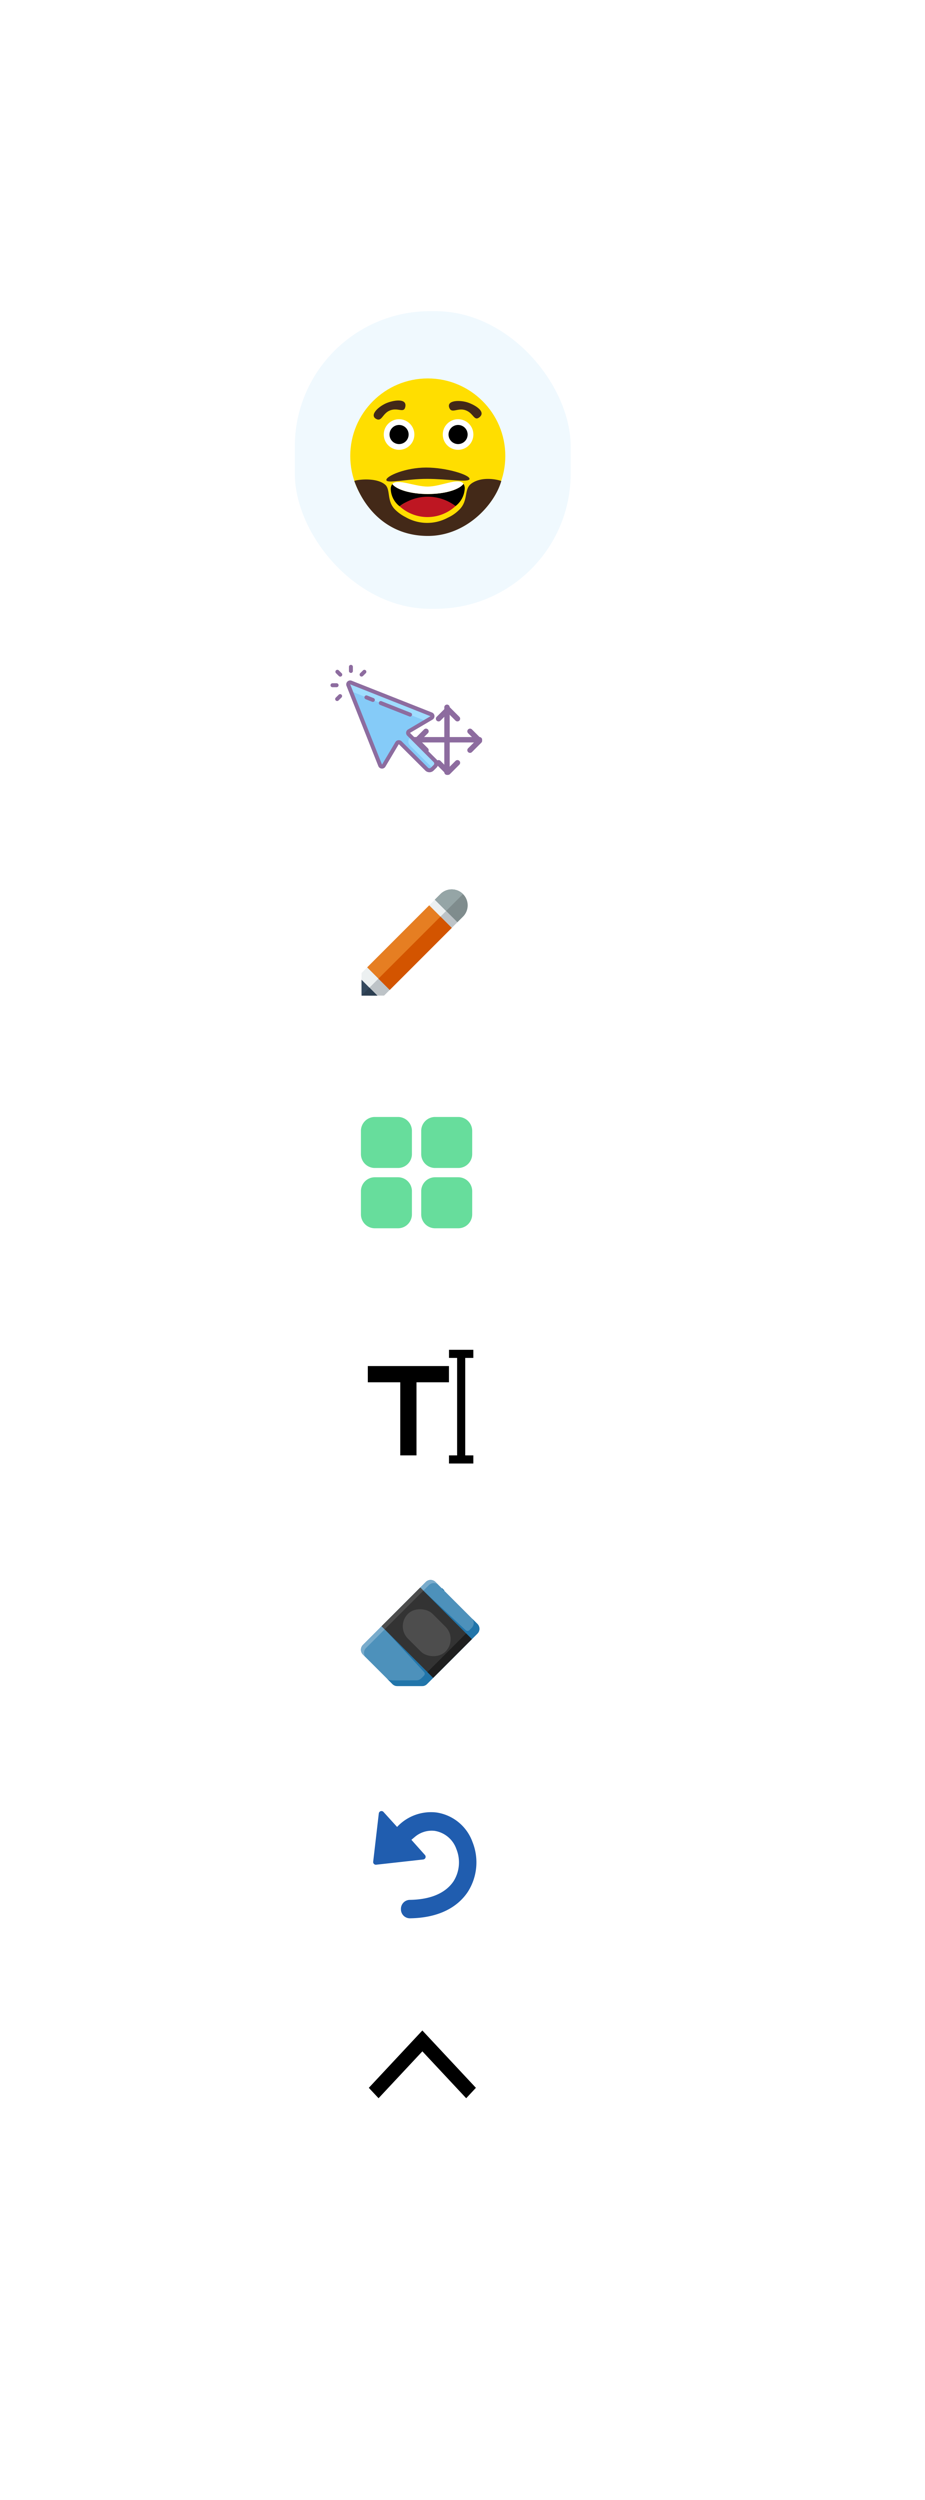 <svg xmlns="http://www.w3.org/2000/svg" xmlns:xlink="http://www.w3.org/1999/xlink" width="171" height="462" viewBox="0 0 171 462">
  <defs>
    <filter id="Rectangle_4766" x="0" y="0" width="171" height="462" filterUnits="userSpaceOnUse">
      <feOffset dx="7" dy="3" input="SourceAlpha"/>
      <feGaussianBlur stdDeviation="18.5" result="blur"/>
      <feFlood flood-opacity="0.161"/>
      <feComposite operator="in" in2="blur"/>
      <feComposite in="SourceGraphic"/>
    </filter>
    <clipPath id="clip-path">
      <rect id="Rectangle_4768" data-name="Rectangle 4768" width="23.827" height="23.831"/>
    </clipPath>
    <linearGradient id="linear-gradient" x1="-14.468" y1="-5.826" x2="-14.476" y2="-4.478" gradientUnits="objectBoundingBox">
      <stop offset="0" stop-color="#73aeff"/>
      <stop offset="0.545" stop-color="#478dec"/>
      <stop offset="1" stop-color="#205daf"/>
    </linearGradient>
  </defs>
  <g id="emoji_set" transform="translate(-1299.5 -81.5)">
    <g transform="matrix(1, 0, 0, 1, 1299.5, 81.5)" filter="url(#Rectangle_4766)">
      <rect id="Rectangle_4766-2" data-name="Rectangle 4766" width="60" height="351" rx="25" transform="translate(48.5 52.5)" fill="#fff"/>
    </g>
    <rect id="Rectangle_4774" data-name="Rectangle 4774" width="51" height="55" rx="25" transform="translate(1354 139)" fill="rgba(10,158,248,0.06)"/>
    <g id="Group_37649" data-name="Group 37649" transform="translate(1360.597 204.359)">
      <g id="iconfinder_2561476_move_icon" transform="translate(15.537 7.838)">
        <path id="Path_36197" data-name="Path 36197" d="M3.744,9,2,10.744l1.744,1.744" transform="translate(-1.628 -4.558)" fill="none" stroke="#8d6c9f" stroke-linecap="round" stroke-linejoin="round" stroke-width="1"/>
        <path id="Path_36198" data-name="Path 36198" d="M9,3.744,10.744,2l1.744,1.744" transform="translate(-4.558 -1.628)" fill="none" stroke="#8d6c9f" stroke-linecap="round" stroke-linejoin="round" stroke-width="1"/>
        <path id="Path_36199" data-name="Path 36199" d="M12.488,19l-1.744,1.744L9,19" transform="translate(-4.558 -8.745)" fill="none" stroke="#8d6c9f" stroke-linecap="round" stroke-linejoin="round" stroke-width="1"/>
        <path id="Path_36200" data-name="Path 36200" d="M19,9l1.744,1.744L19,12.488" transform="translate(-8.744 -4.558)" fill="none" stroke="#8d6c9f" stroke-linecap="round" stroke-linejoin="round" stroke-width="1"/>
        <line id="Line_605" data-name="Line 605" x2="12" transform="translate(0 6)" fill="none" stroke="#8d6c9f" stroke-linecap="round" stroke-linejoin="round" stroke-width="1"/>
        <line id="Line_606" data-name="Line 606" y2="12" transform="translate(6)" fill="none" stroke="#8d6c9f" stroke-linecap="round" stroke-linejoin="round" stroke-width="1"/>
      </g>
      <g id="icons8-cursor">
        <path id="Path_36193" data-name="Path 36193" d="M28.15,18.753l-14.839-5.9a.366.366,0,0,0-.476.476L18.741,28.17a.366.366,0,0,0,.656.051l2.466-4.173a.366.366,0,0,1,.575-.073l4.873,4.888a.733.733,0,0,0,1.037,0l.517-.517a.733.733,0,0,0,0-1.037l-4.888-4.891a.366.366,0,0,1,.073-.575L28.2,19.395a.366.366,0,0,0-.051-.641Z" transform="translate(-9.534 -9.594)" fill="#85cbf8"/>
        <path id="Path_36194" data-name="Path 36194" d="M13.282,14.456,27.2,19.985l.989-.583a.366.366,0,0,0-.044-.649l-14.839-5.9a.366.366,0,0,0-.476.476ZM28.864,27.309l-4.437-4.433h0a1.037,1.037,0,0,0-.191,1.623l4.228,4.246.4-.4a.733.733,0,0,0,0-1.037Z" transform="translate(-9.534 -9.594)" fill="#9fddff"/>
        <path id="Path_36195" data-name="Path 36195" d="M28.49,26.433,23.6,21.549,27.753,19.1a.733.733,0,0,0-.121-1.33L12.812,11.909a.733.733,0,0,0-.953.953L17.74,27.69a.733.733,0,0,0,1.312.1l2.477-4.158,4.888,4.873a1.1,1.1,0,0,0,1.553,0l.52-.517a1.1,1.1,0,0,0,0-1.557Zm-.517,1.037-.52.517a.366.366,0,0,1-.517,0L22.045,23.1a.733.733,0,0,0-.517-.2h-.1a.733.733,0,0,0-.539.366l-2.466,4.151L12.541,12.58,27.38,18.468l-4.144,2.447a.733.733,0,0,0-.147,1.15l4.88,4.888a.366.366,0,0,1,0,.517Z" transform="translate(-8.899 -8.978)" fill="#8d6c9f"/>
        <path id="Path_36196" data-name="Path 36196" d="M18.573,13.566a.366.366,0,0,0,.136-.707l-5.386-2.136a.367.367,0,1,0-.271.681l5.371,2.121A.366.366,0,0,0,18.573,13.566Zm-6.753-3.433-1.154-.458a.367.367,0,1,0-.271.681l1.154.458a.367.367,0,1,0,.271-.681ZM5.383,5a.366.366,0,0,0-.513.52l.535.535a.367.367,0,1,0,.52-.517Zm2.261.495a.366.366,0,0,0,.366-.366V4.366a.366.366,0,0,0-.733,0v.758A.366.366,0,0,0,7.644,5.491ZM5.365,7.77A.366.366,0,0,0,5,7.4H4.236a.366.366,0,1,0,0,.733H5A.366.366,0,0,0,5.365,7.77ZM5.405,9.5l-.535.531a.366.366,0,1,0,.513.517l.542-.535a.366.366,0,0,0-.52-.513ZM9.619,6.158a.366.366,0,0,0,.26-.106l.539-.539A.366.366,0,0,0,9.9,5l-.539.539a.366.366,0,0,0,.26.627Z" transform="translate(-3.87 -4)" fill="#8d6c9f"/>
      </g>
    </g>
    <g id="iconfinder_285638_pencil_icon" transform="translate(1364.25 244.626)">
      <g id="Group_37648" data-name="Group 37648" transform="translate(18.759 0) rotate(45)">
        <path id="Path_36187" data-name="Path 36187" d="M0,0V19.16l2.948,2.948L5.9,19.16V0Z" transform="translate(0 4.421)" fill="#ecf0f1"/>
        <path id="Path_36188" data-name="Path 36188" d="M0,0V22.107L2.948,19.16V0Z" transform="translate(2.948 4.421)" fill="#bdc3c7"/>
        <rect id="Rectangle_4772" data-name="Rectangle 4772" width="5.895" height="16.212" transform="translate(0 5.895)" fill="#e67e22"/>
        <path id="Path_36189" data-name="Path 36189" d="M2.948,0A2.952,2.952,0,0,0,0,2.948V4.421H5.9V2.948A2.952,2.952,0,0,0,2.948,0Z" transform="translate(0 0)" fill="#7f8c8d"/>
        <g id="Group_37647" data-name="Group 37647" transform="translate(0.875 24.465)">
          <path id="Path_36190" data-name="Path 36190" d="M0,0,2.072,2.063,4.144,0H0Z" transform="translate(0 0)" fill="#34495e"/>
          <path id="Path_36191" data-name="Path 36191" d="M0,0V2.063L2.072,0Z" transform="translate(2.072 0)" fill="#2c3e50"/>
        </g>
        <path id="Path_36192" data-name="Path 36192" d="M2.948,0A2.952,2.952,0,0,0,0,2.948V4.421H2.948Z" transform="translate(0 0)" fill="#95a5a6"/>
        <rect id="Rectangle_4773" data-name="Rectangle 4773" width="2.948" height="16.212" transform="translate(2.948 5.895)" fill="#d35400"/>
      </g>
    </g>
    <g id="Square_Menu" data-name="Square Menu" transform="translate(1366.223 287.903)">
      <path id="Path_36201" data-name="Path 36201" d="M10.857,13.428H6.571A2.571,2.571,0,0,1,4,10.857V6.571A2.571,2.571,0,0,1,6.571,4h4.286a2.571,2.571,0,0,1,2.571,2.571v4.286A2.571,2.571,0,0,1,10.857,13.428Z" transform="translate(-4 -4)" fill="#67dd9c"/>
      <path id="Path_36202" data-name="Path 36202" d="M23.857,13.428H19.571A2.571,2.571,0,0,1,17,10.857V6.571A2.571,2.571,0,0,1,19.571,4h4.286a2.571,2.571,0,0,1,2.571,2.571v4.286a2.571,2.571,0,0,1-2.571,2.571Z" transform="translate(-5.857 -4)" fill="#67dd9c"/>
      <path id="Path_36203" data-name="Path 36203" d="M10.857,26.428H6.571A2.571,2.571,0,0,1,4,23.857V19.571A2.571,2.571,0,0,1,6.571,17h4.286a2.571,2.571,0,0,1,2.571,2.571v4.286a2.571,2.571,0,0,1-2.571,2.571Z" transform="translate(-4 -5.857)" fill="#67dd9c"/>
      <path id="Path_36204" data-name="Path 36204" d="M23.857,26.428H19.571A2.571,2.571,0,0,1,17,23.857V19.571A2.571,2.571,0,0,1,19.571,17h4.286a2.571,2.571,0,0,1,2.571,2.571v4.286a2.571,2.571,0,0,1-2.571,2.571Z" transform="translate(-5.857 -5.857)" fill="#67dd9c"/>
    </g>
    <g id="iconfinder_103723_text_icon" transform="translate(1364.25 329.362)">
      <g id="background" transform="translate(0 0)">
        <rect id="Rectangle_4767" data-name="Rectangle 4767" width="24" height="24" transform="translate(0 -0.362)" fill="none"/>
      </g>
      <g id="text" transform="translate(3.245 1.567)">
        <path id="Path_36177" data-name="Path 36177" d="M4,6V9h6V22.51h3V9h6V6Z" transform="translate(-4 -2.998)"/>
        <path id="Path_36178" data-name="Path 36178" d="M28.5,3.5V2H24V3.5h1.5V21.512H24v1.5h4.5v-1.5H27V3.5Z" transform="translate(-8.991 -2)"/>
      </g>
    </g>
    <g id="_05_Eraser" data-name="05 Eraser" transform="translate(1366.223 373.455)">
      <path id="Path_36182" data-name="Path 36182" d="M37.527,29.132l-7.756-7.756a1.264,1.264,0,0,0-1.789,0L16.366,33.008a1.264,1.264,0,0,0,0,1.789l5.448,5.445a1.264,1.264,0,0,0,.894.381h4.6a1.264,1.264,0,0,0,.894-.37l9.321-9.321a1.264,1.264,0,0,0,0-1.8Z" transform="translate(-15.995 -21.005)" fill="#4d91bb"/>
      <path id="Path_36183" data-name="Path 36183" d="M86.1,32.362,78.93,25.19,86.1,32.362Z" transform="translate(-64.573 -24.236)" fill="#7aaccc"/>
      <path id="Path_36184" data-name="Path 36184" d="M16.943,33.614,28.566,21.99a1.264,1.264,0,0,1,1.789,0l-.575-.575a1.264,1.264,0,0,0-1.789,0L16.366,33.039a1.264,1.264,0,0,0,0,1.789l.577.579a1.264,1.264,0,0,1,0-1.793Z" transform="translate(-15.995 -21.036)" fill="#7aaccc"/>
      <path id="Path_36185" data-name="Path 36185" d="M52.39,30.386,44.633,22.63h0l6.7,6.7a1.264,1.264,0,0,1,0,1.789l-.42.42a.488.488,0,0,1-.684.011l-7.832-7.3,7.9,7.9-7.143,7.143-7.9-7.911,7.264,7.886a.488.488,0,0,1-.014.684c-.47.47-.753.862-1.387.862-4.978,0-5.008.121-5.5-.37l1.059,1.059a1.264,1.264,0,0,0,.9.372h4.6a1.264,1.264,0,0,0,.894-.37l9.321-9.321a1.264,1.264,0,0,0,0-1.8Z" transform="translate(-30.857 -22.26)" fill="#2175aa"/>
      <rect id="Rectangle_4769" data-name="Rectangle 4769" width="13.487" height="10.115" transform="translate(10.969 1.405) rotate(45)" fill="#333"/>
      <path id="Path_36186" data-name="Path 36186" d="M39.874,27.17,32.72,34.322l.577.566,7.152-7.143Z" transform="translate(-28.904 -25.764)" fill="#4d4d4d"/>
      <rect id="Rectangle_4770" data-name="Rectangle 4770" width="10.115" height="1.497" transform="translate(12.294 17.034) rotate(-45)" fill="#1f1f1f"/>
      <rect id="Rectangle_4771" data-name="Rectangle 4771" width="6.465" height="9.837" rx="3.233" transform="translate(17.926 10.944) rotate(135)" fill="#4d4d4d"/>
    </g>
    <g id="Undo" transform="translate(1366.223 413.942)">
      <g id="Layer_7" transform="translate(0 0)">
        <g id="ClipView_4">
          <path id="Path_36179" data-name="Path 36179" d="M0,0V23.831H23.827V0Z" fill="none"/>
          <g id="Group_37646" data-name="Group 37646">
            <g id="Group_37645" data-name="Group 37645" clip-path="url(#clip-path)">
              <g id="Group_14" transform="translate(2.258 2.215)">
                <g id="Group_15">
                  <path id="Path_36180" data-name="Path 36180" d="M8.549,21.49a1.664,1.664,0,0,1,1.594-1.724c4.64-.056,6.995-1.733,8.137-3.449a6.555,6.555,0,0,0,.512-5.952,5.091,5.091,0,0,0-4.018-3.351,4.787,4.787,0,0,0-3.654,1.121l-.6.5-.028.044,2.5,2.8a.5.5,0,0,1-.316.824l-8.712.968a.5.5,0,0,1-.547-.551L4.457,3.786a.5.5,0,0,1,.86-.276L7.84,6.292l.026-.03L7.9,6.223a8.556,8.556,0,0,1,7.254-2.6,8.388,8.388,0,0,1,6.629,5.459,10.137,10.137,0,0,1-.866,9.2c-1.926,2.892-5.435,4.828-10.737,4.893A1.659,1.659,0,0,1,8.549,21.49Z" transform="translate(-3.411 -3.347)" fill="#205daf"/>
                  <path id="Path_36181" data-name="Path 36181" d="M9.3,21.738a1.169,1.169,0,0,1,1.1-1.223c4.77-.058,7.294-1.791,8.545-3.67a7.051,7.051,0,0,0,.562-6.4,5.586,5.586,0,0,0-4.42-3.667,5.652,5.652,0,0,0-4.7,1.781l-.276.424,2.755,3.084-8.712.968L5.2,4.1l2.9,3.2L8.5,6.835a8.061,8.061,0,0,1,6.849-2.463,7.891,7.891,0,0,1,6.228,5.143,9.641,9.641,0,0,1-.816,8.747c-1.815,2.726-5.151,4.609-10.33,4.672A1.165,1.165,0,0,1,9.3,21.738Z" transform="translate(-3.664 -3.6)" fill="url(#linear-gradient)"/>
                </g>
              </g>
            </g>
          </g>
        </g>
      </g>
    </g>
    <path id="iconfinder_211607_right_arrow_icon" d="M0,1.117,1.192,0l9.865,9.214L1.192,18.429,0,17.317l8.667-8.1Z" transform="translate(1368.365 468.5) rotate(-90)" stroke="#000" stroke-width="1"/>
    <g id="iconfinder_2759860_beard_emoji_face_happy_icon" transform="translate(1364.25 151.43)">
      <ellipse id="cabeza" cx="14.332" cy="14.332" rx="14.332" ry="14.332" transform="translate(0 0)" fill="#ffde00"/>
      <g id="barba" transform="translate(0.746 16.472)">
        <path id="XMLID_3_" d="M44.8,326.408c-1.546,1.05-.513,3.156-2.333,4.911a7.2,7.2,0,0,1-2.088,1.441,8.024,8.024,0,0,1-7.839-.123,7.62,7.62,0,0,1-1.738-1.213c-1.861-1.674-.892-3.867-2.053-4.806-1.814-1.47-5.7-.776-5.652-.636,1.977,5.483,6.486,10.149,13.608,10.149s12.337-5.833,13.556-10.138C50.273,325.924,47.007,324.9,44.8,326.408Z" transform="translate(-23.091 -323.497)" fill="#432918"/>
        <path id="XMLID_14_" d="M140.081,291.788c0,.741-4.089,0-7.869,0s-7.513.945-7.513.2,3.576-2.292,7.355-2.292S140.081,291.042,140.081,291.788Z" transform="translate(-118.773 -289.7)" fill="#432918"/>
      </g>
      <g id="boca_1_" transform="translate(7.49 19.03)">
        <path id="boca" d="M145.542,342.99c-3.1,0-5.728-.776-6.562-1.832a1.487,1.487,0,0,0-.28,1,4.213,4.213,0,0,0,1.645,3.109c1.26-1.091,3.15-1.423,5.226-1.423a7.77,7.77,0,0,1,5.1,1.377,4.392,4.392,0,0,0,1.7-3.214,1.471,1.471,0,0,0-.233-.9C151.369,342.185,148.709,342.99,145.542,342.99Z" transform="translate(-138.7 -340.659)"/>
        <path id="XMLID_25_" d="M177.324,383.727a8.478,8.478,0,0,0-10.324.052,7.635,7.635,0,0,0,10.324-.052Z" transform="translate(-165.349 -379.173)" fill="#be1622"/>
        <path id="dientes" d="M150.062,335.87c3.167,0,5.827-.8,6.609-1.9-.9-1.225-4.153.525-6.638.525-2.426,0-5.611-1.546-6.533-.467C144.334,335.094,146.959,335.87,150.062,335.87Z" transform="translate(-143.22 -333.539)" fill="#fff"/>
      </g>
      <g id="ojos" transform="translate(6.195 7.536)">
        <g id="ojo_izquierdo" transform="translate(0 0)">
          <circle id="XMLID_1_" cx="2.829" cy="2.829" r="2.829" fill="#fff"/>
          <circle id="XMLID_5_" cx="1.767" cy="1.767" r="1.767" transform="translate(1.062 1.062)"/>
        </g>
        <g id="ojo_derecho" transform="translate(10.908 0)">
          <circle id="XMLID_2_" cx="2.829" cy="2.829" r="2.829" transform="translate(0)" fill="#fff"/>
          <circle id="XMLID_4_" cx="1.767" cy="1.767" r="1.767" transform="translate(1.062 1.062)"/>
        </g>
      </g>
      <path id="XMLID_6_" d="M90.4,78.413c-.257,1.242-1.307.1-2.776.642s-1.534,2.187-2.613,1.592c-1.371-.752.636-2.462,2.1-3S90.715,76.885,90.4,78.413Z" transform="translate(-80.222 -73.164)" fill="#432918"/>
      <path id="XMLID_7_" d="M328.5,81.731c-.992.787-1.067-.758-2.537-1.295s-2.578.688-3.027-.455c-.566-1.452,2.071-1.482,3.535-.945S329.725,80.763,328.5,81.731Z" transform="translate(-304.626 -74.55)" fill="#432918"/>
    </g>
  </g>
</svg>
